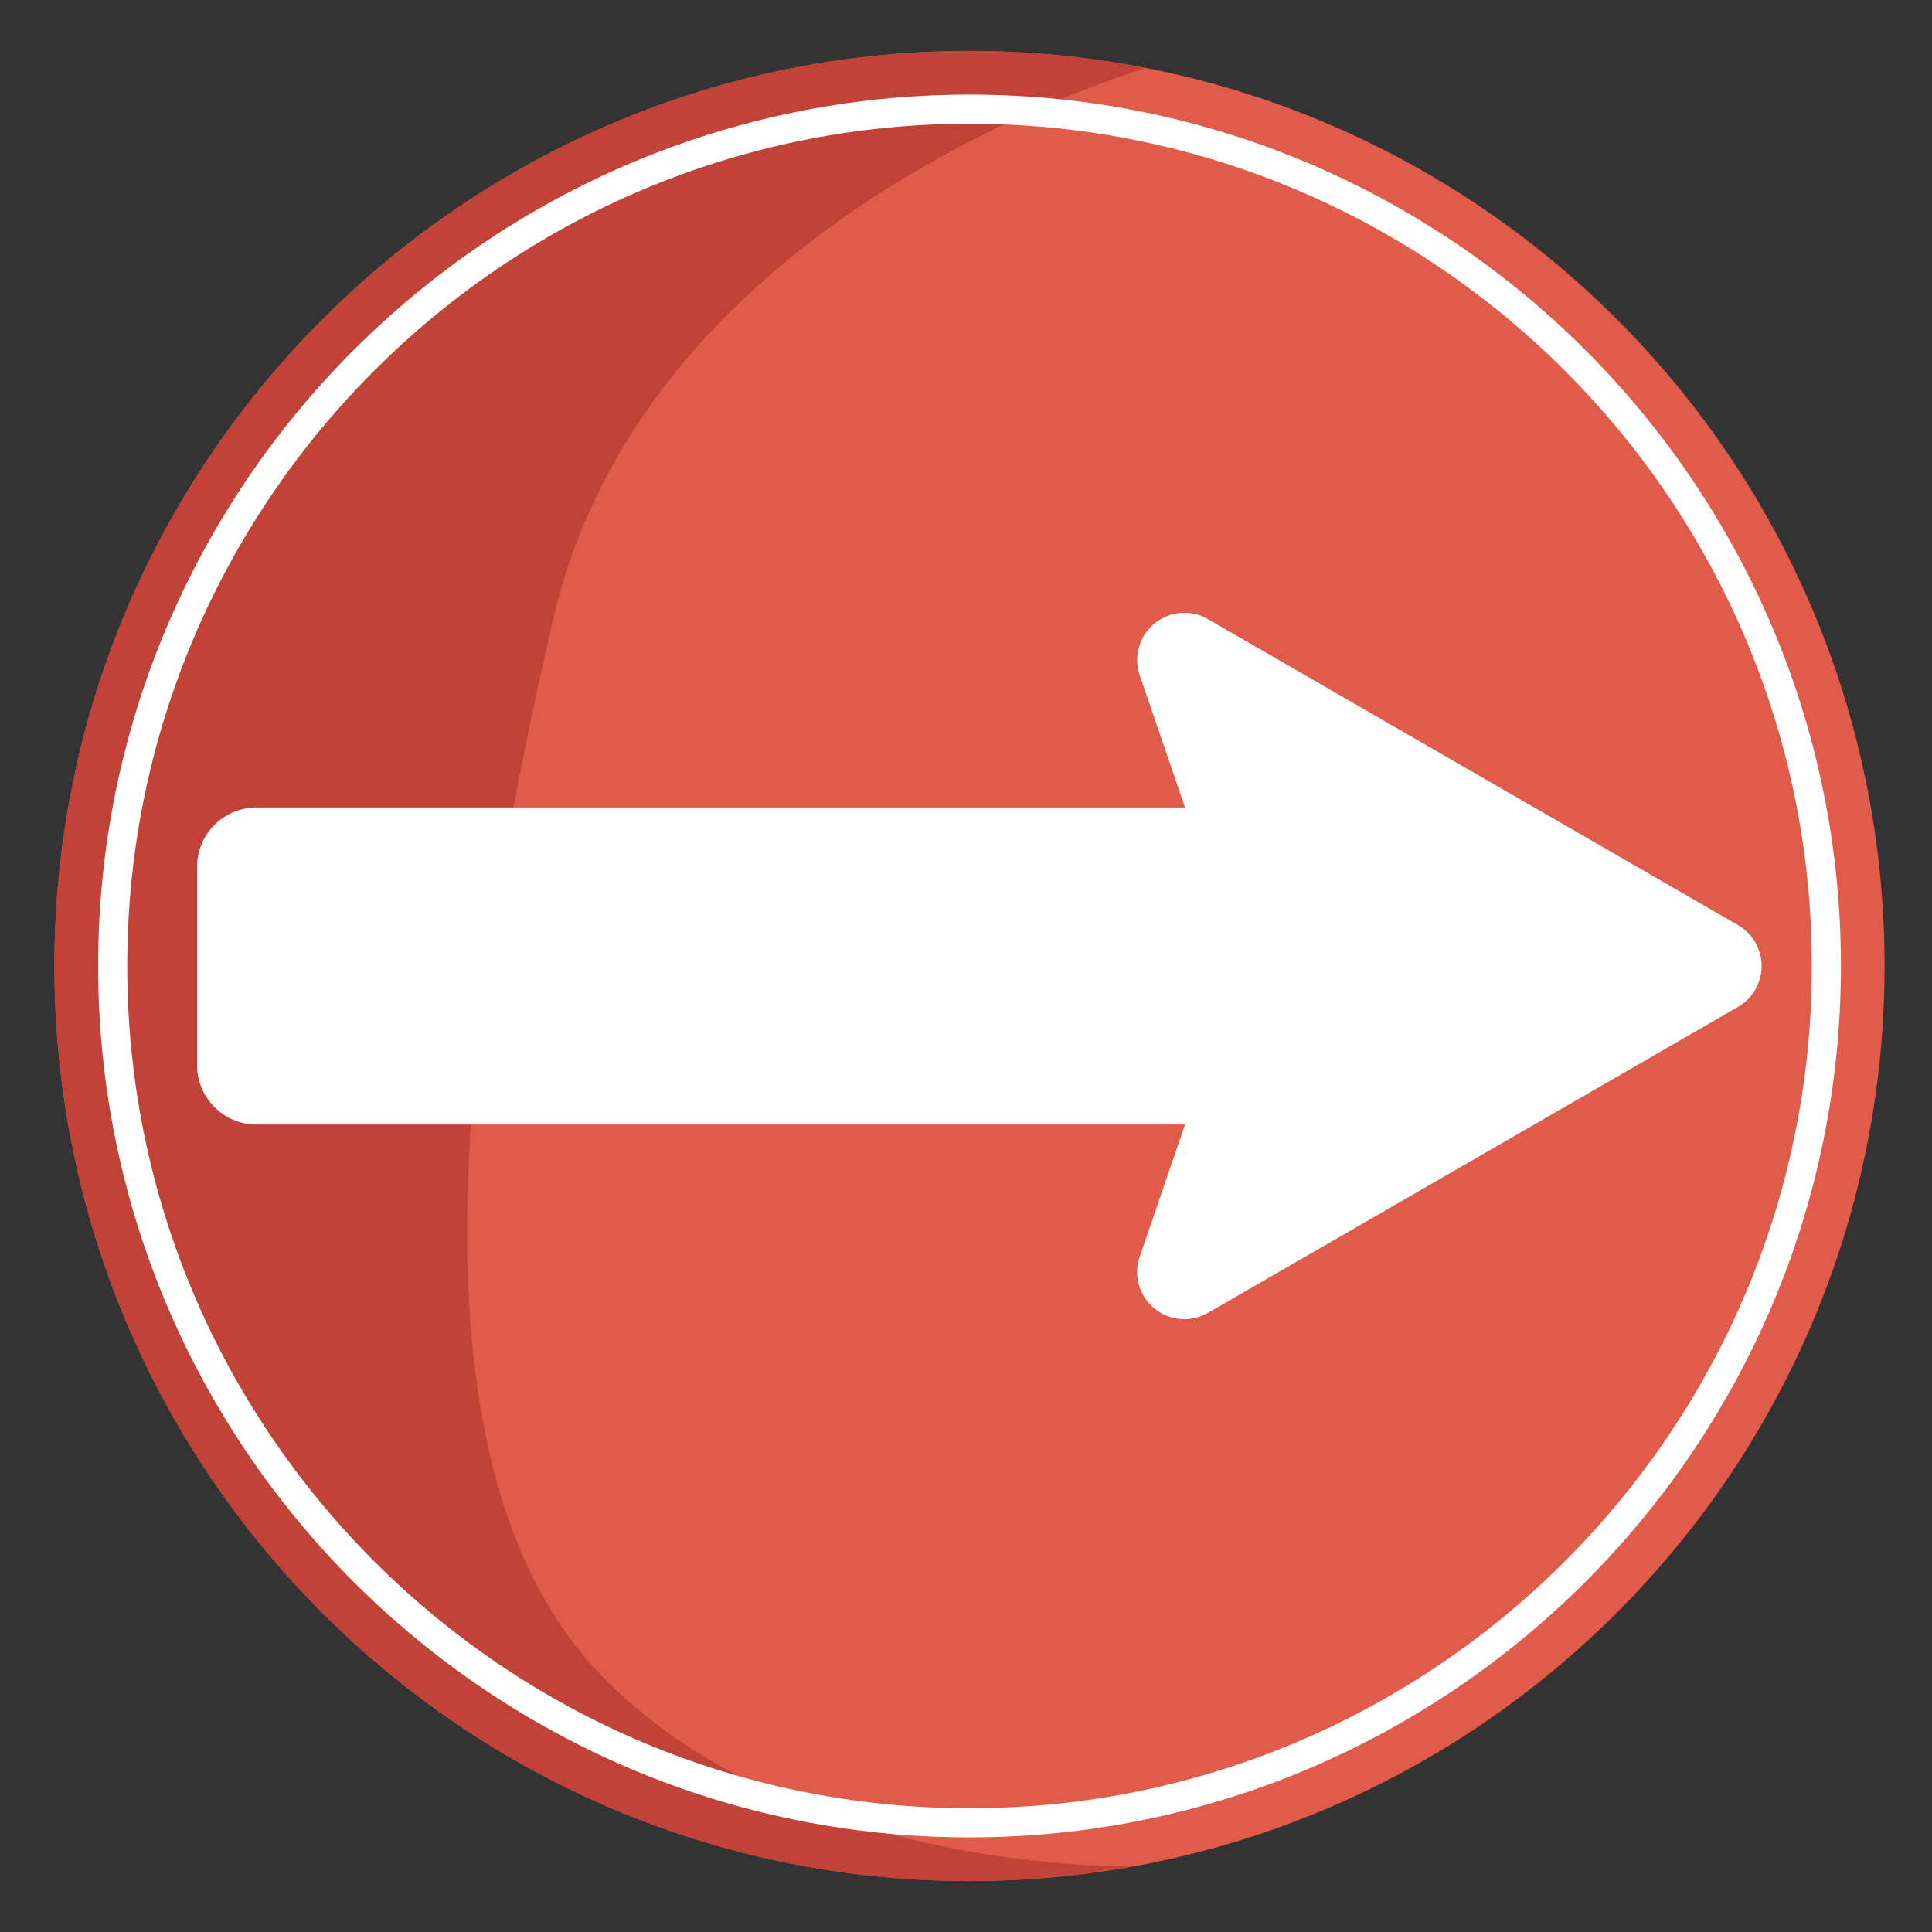<svg
    xmlns="http://www.w3.org/2000/svg"
    viewBox="0 0 500 500"
    id="vector">
    <rect x="0" y="0" width="500" height="500" fill="#333333" stroke="none"/>
    <path
        id="path"
        d="M 250.909 13.182 C 183.678 13.182 123.03 41.254 79.914 86.254 C 39.181 128.79 14.088 186.45 14.088 250.003 C 14.088 380.794 120.125 486.816 250.909 486.816 C 337.245 486.816 412.76 440.602 454.155 371.598 C 475.467 336.051 487.729 294.473 487.729 250.002 C 487.73 119.212 381.694 13.182 250.909 13.182 Z"
        fill="#e05b4a"/>
    <path
        id="path_1"
        d="M 143.092 160.496 C 164.934 65.884 268.186 26.667 296.431 17.603 C 281.697 14.734 266.483 13.182 250.91 13.182 C 183.679 13.182 123.031 41.254 79.915 86.254 C 39.181 128.79 14.088 186.45 14.088 250.003 C 14.088 380.794 120.125 486.816 250.909 486.816 C 265.114 486.816 278.981 485.448 292.495 483.057 C 277.363 483.035 201.264 480.504 155.767 433.731 C 105.073 381.611 117.749 270.358 143.092 160.496 Z"
        fill="#c14237"/>
    <path
        id="path_2"
        d="M 66.386 291.03 L 306.686 291.03 L 294.96 325.23 C 294.511 326.525 294.298 327.872 294.298 329.188 C 294.298 332.771 295.872 336.258 298.748 338.62 C 302.684 341.864 308.201 342.327 312.615 339.774 L 449.792 260.588 C 453.581 258.397 455.905 254.364 455.905 249.995 C 455.905 245.64 453.581 241.601 449.792 239.416 L 312.615 160.23 C 308.201 157.67 302.683 158.133 298.748 161.377 C 294.827 164.606 293.305 169.947 294.96 174.78 L 306.686 208.973 L 66.386 208.973 C 57.889 208.973 51.003 215.867 51.003 224.356 L 51.003 275.638 C 51.003 284.13 57.889 291.03 66.386 291.03 Z"
        fill="#ffffff"/>
    <path
        id="path_3"
        d="M 250.909 24.481 C 375.263 24.481 476.43 125.648 476.43 250.002 C 476.43 374.349 375.263 475.516 250.909 475.516 C 126.561 475.516 25.394 374.349 25.394 250.002 C 25.395 125.648 126.562 24.481 250.909 24.481 Z M 250.909 467.983 C 371.106 467.983 468.897 370.201 468.897 250.003 C 468.896 129.806 371.106 32.015 250.909 32.015 C 130.715 32.015 32.928 129.806 32.928 250.003 C 32.928 370.201 130.715 467.983 250.909 467.983 Z"
        fill="#ffffff"/>
</svg>
